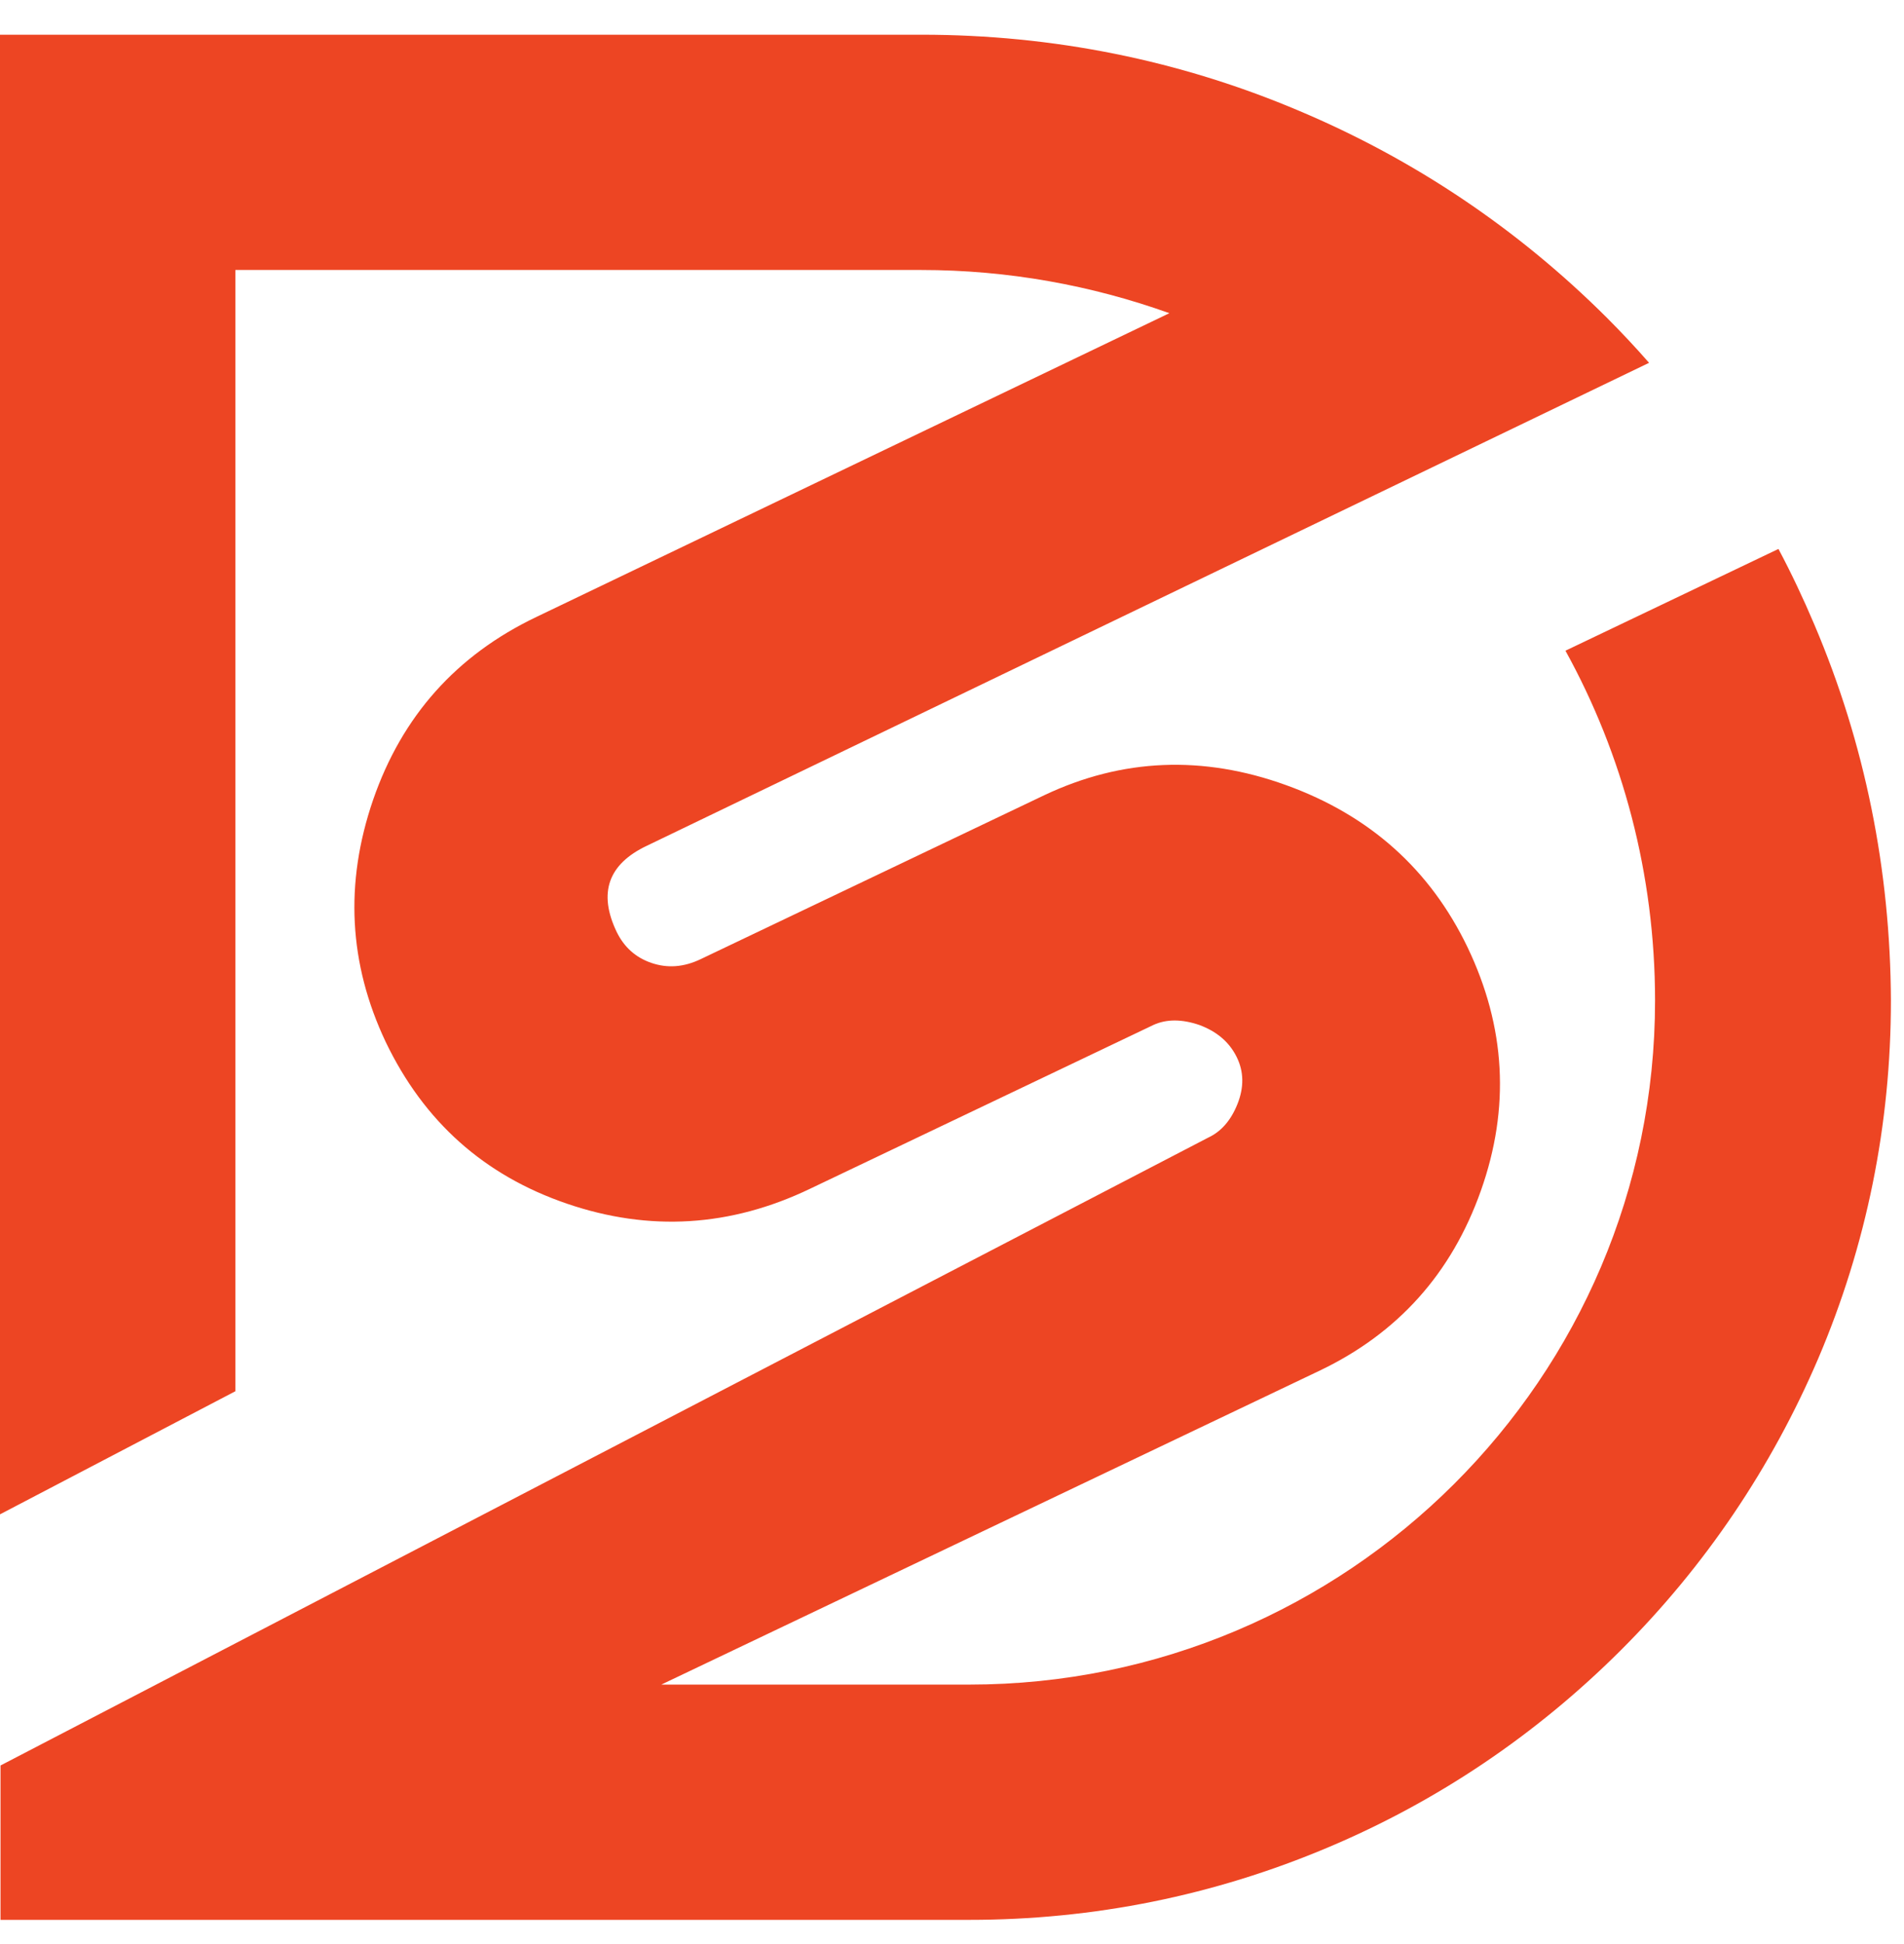 <svg width="48" height="49" viewBox="0 0 48 49" fill="none" xmlns="http://www.w3.org/2000/svg">
<path d="M45.738 15.738C45.462 15.087 45.161 14.449 44.835 13.836L39.465 16.401C40.908 19.015 41.724 22.03 41.724 25.221C41.724 34.729 33.971 42.46 24.437 42.46H16.672L33.281 34.541C35.238 33.603 36.593 32.101 37.333 30.012C38.073 27.923 37.96 25.884 36.994 23.87C36.053 21.918 34.535 20.554 32.428 19.791C30.32 19.028 28.288 19.116 26.331 20.041L17.675 24.17C17.236 24.383 16.822 24.407 16.421 24.27C16.02 24.132 15.731 23.87 15.543 23.482C15.079 22.506 15.33 21.78 16.308 21.317L41.573 9.145C41.234 8.757 40.87 8.369 40.507 8.006C38.261 5.767 35.652 4.016 32.742 2.79C29.731 1.514 26.532 0.875 23.233 0.875H0V38.169L5.934 35.066V6.805H23.22C25.416 6.805 27.523 7.193 29.48 7.894L13.523 15.55C11.503 16.514 10.136 18.052 9.408 20.154C8.681 22.268 8.794 24.295 9.722 26.259C10.688 28.273 12.206 29.624 14.288 30.337C16.371 31.05 18.416 30.925 20.423 29.962L29.078 25.834C29.405 25.684 29.794 25.684 30.233 25.834C30.672 25.996 30.985 26.259 31.173 26.634C31.362 27.01 31.362 27.41 31.198 27.823C31.035 28.236 30.785 28.523 30.458 28.674L0.013 44.499V48.39H24.437C27.573 48.39 30.609 47.777 33.482 46.563C36.242 45.4 38.725 43.724 40.858 41.597C42.99 39.47 44.659 36.993 45.838 34.241C47.055 31.388 47.67 28.348 47.67 25.221C47.657 21.93 47.017 18.74 45.738 15.738Z" fill="#ED4523"/>
</svg>
